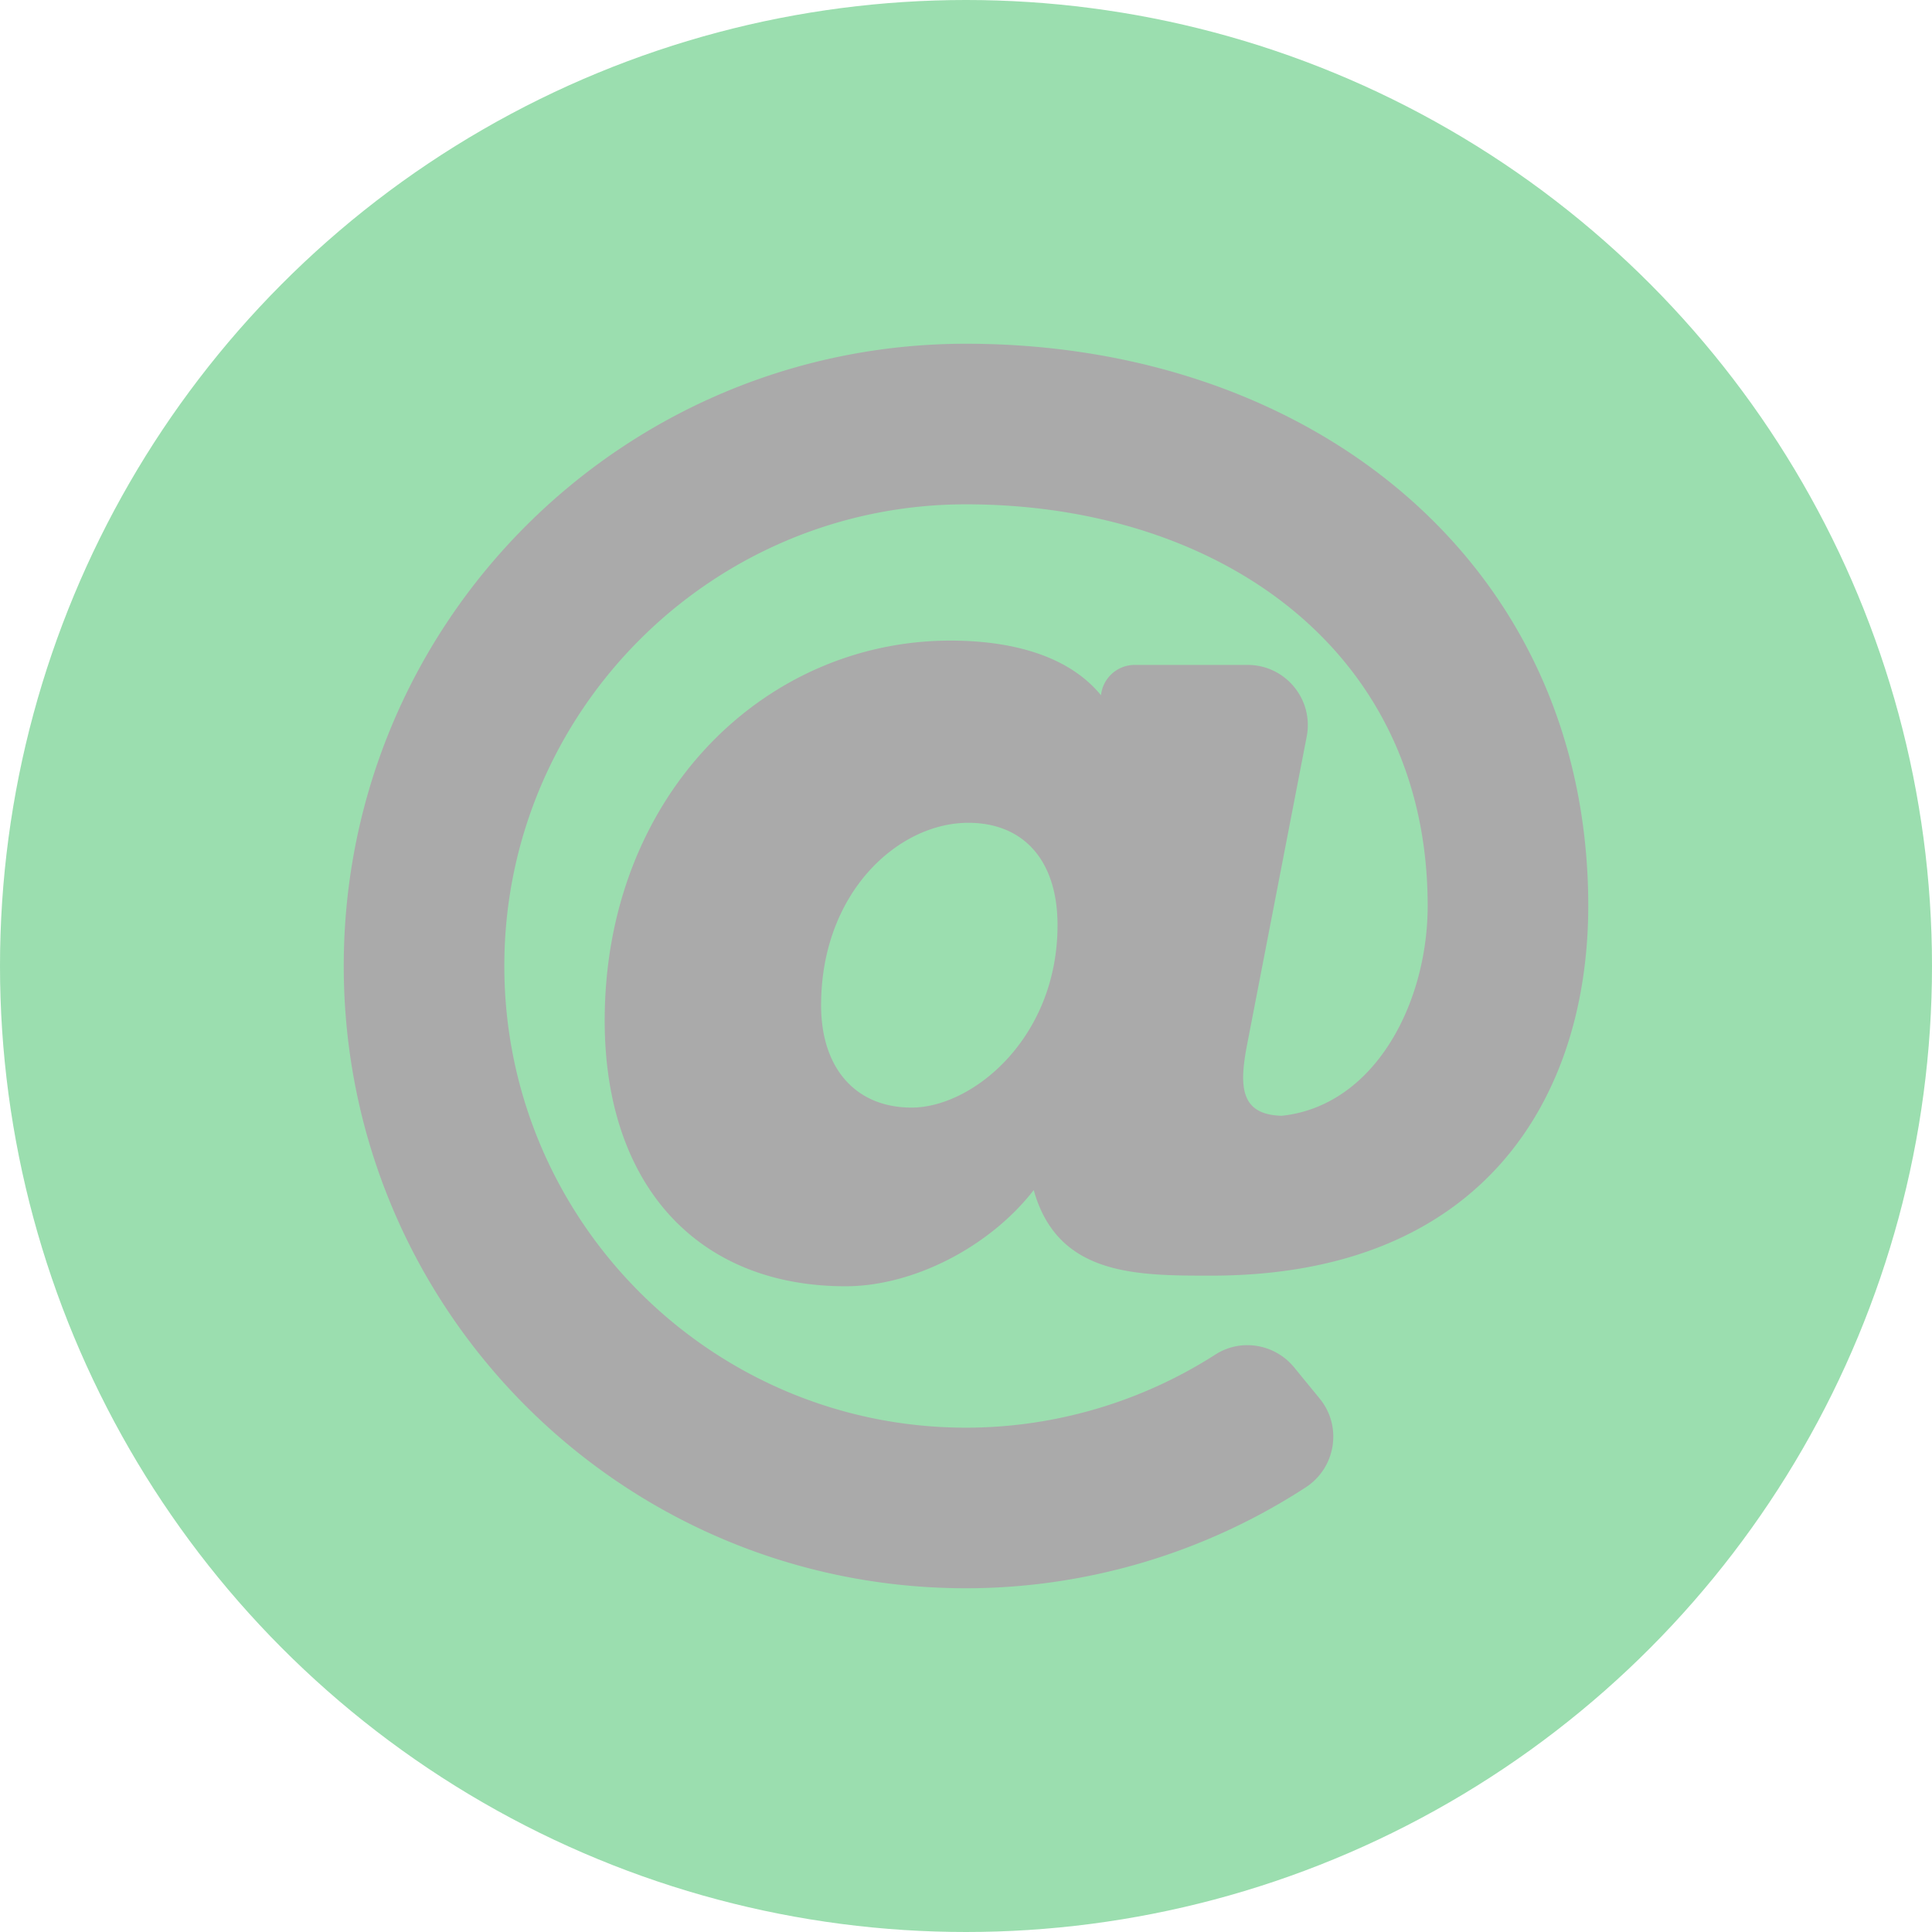 <?xml version="1.0" encoding="UTF-8" standalone="no"?>
<svg
   xmlns:dc="http://purl.org/dc/elements/1.1/"
   xmlns:cc="http://creativecommons.org/ns#"
   xmlns:rdf="http://www.w3.org/1999/02/22-rdf-syntax-ns#"
   xmlns:svg="http://www.w3.org/2000/svg"
   xmlns="http://www.w3.org/2000/svg"
   xmlns:sodipodi="http://sodipodi.sourceforge.net/DTD/sodipodi-0.dtd"
   xmlns:inkscape="http://www.inkscape.org/namespaces/inkscape"
   aria-hidden="true"
   focusable="false"
   data-prefix="fas"
   data-icon="at"
   class="svg-inline--fa fa-at fa-w-16"
   role="img"
   viewBox="0 0 770 770"
   version="1.1"
   id="svg4"
   sodipodi:docname="email.svg"
   width="770"
   height="770"
   inkscape:version="0.92.3 (2405546, 2018-03-11)">
  <defs
     id="defs8" />
  <sodipodi:namedview
     pagecolor="#ffffff"
     bordercolor="#666666"
     borderopacity="1"
     objecttolerance="10"
     gridtolerance="10"
     guidetolerance="10"
     inkscape:pageopacity="0"
     inkscape:pageshadow="2"
     inkscape:window-width="1920"
     inkscape:window-height="1008"
     id="namedview6"
     showgrid="false"
     fit-margin-top="0"
     fit-margin-left="0"
     fit-margin-right="0"
     fit-margin-bottom="0"
     inkscape:zoom="0.4609375"
     inkscape:cx="-438.32203"
     inkscape:cy="385"
     inkscape:window-x="0"
     inkscape:window-y="40"
     inkscape:window-maximized="1"
     inkscape:current-layer="svg4" />
  <circle
     style="fill:#69ce87;fill-opacity:0.667;stroke:none;stroke-width:2.646;stroke-linecap:round;stroke-miterlimit:4;stroke-dasharray:none;stroke-opacity:1"
     id="path817"
     cx="385"
     cy="385"
     r="385" />
  <path
     d="m 385,137 c -137.059,0 -248,110.919 -248,248 0,137.059 110.919,248 248,248 48.154,0 95.342,-14.14 135.408,-40.223 12.005,-7.815 14.625,-24.288 5.552,-35.372 L 515.783,544.972 C 508.112,535.601 494.604,533.305 484.41,539.843 454.92,558.757 420.314,569 385,569 283.542,569 201,486.458 201,385 c 0,-101.458 82.542,-184 184,-184 100.139,0 184,57.619 184,160 0,38.786 -21.093,79.742 -58.17,83.693 -17.349,-0.454 -16.91,-12.857 -13.476,-30.024 l 23.433,-121.11 C 523.653,278.75 512.308,265 497.225,265 h -44.981 a 13.518,13.518 0 0 0 -13.432,11.993 l -0.01,0.092 C 424.105,259.184 398.354,255.31 378.831,255.31 304.251,255.31 241,317.544 241,406.77 c 0,65.303 36.785,105.87 96,105.87 26.984,0 57.369,-15.637 74.991,-38.333 9.522,34.104 40.613,34.103 70.71,34.103 C 591.609,508.41 633,436.798 633,361 633,224.653 523.023,137 385,137 Z m -21.68,304.43 c -22.249,0 -36.07,-15.623 -36.07,-40.771 0,-44.993 30.779,-72.729 58.63,-72.729 22.292,0 35.601,15.241 35.601,40.77 0,45.061 -33.875,72.73 -58.161,72.73 z"
     id="path2"
     style="fill:#aaaaaa;fill-opacity:1"
     inkscape:connector-curvature="0" />
</svg>
